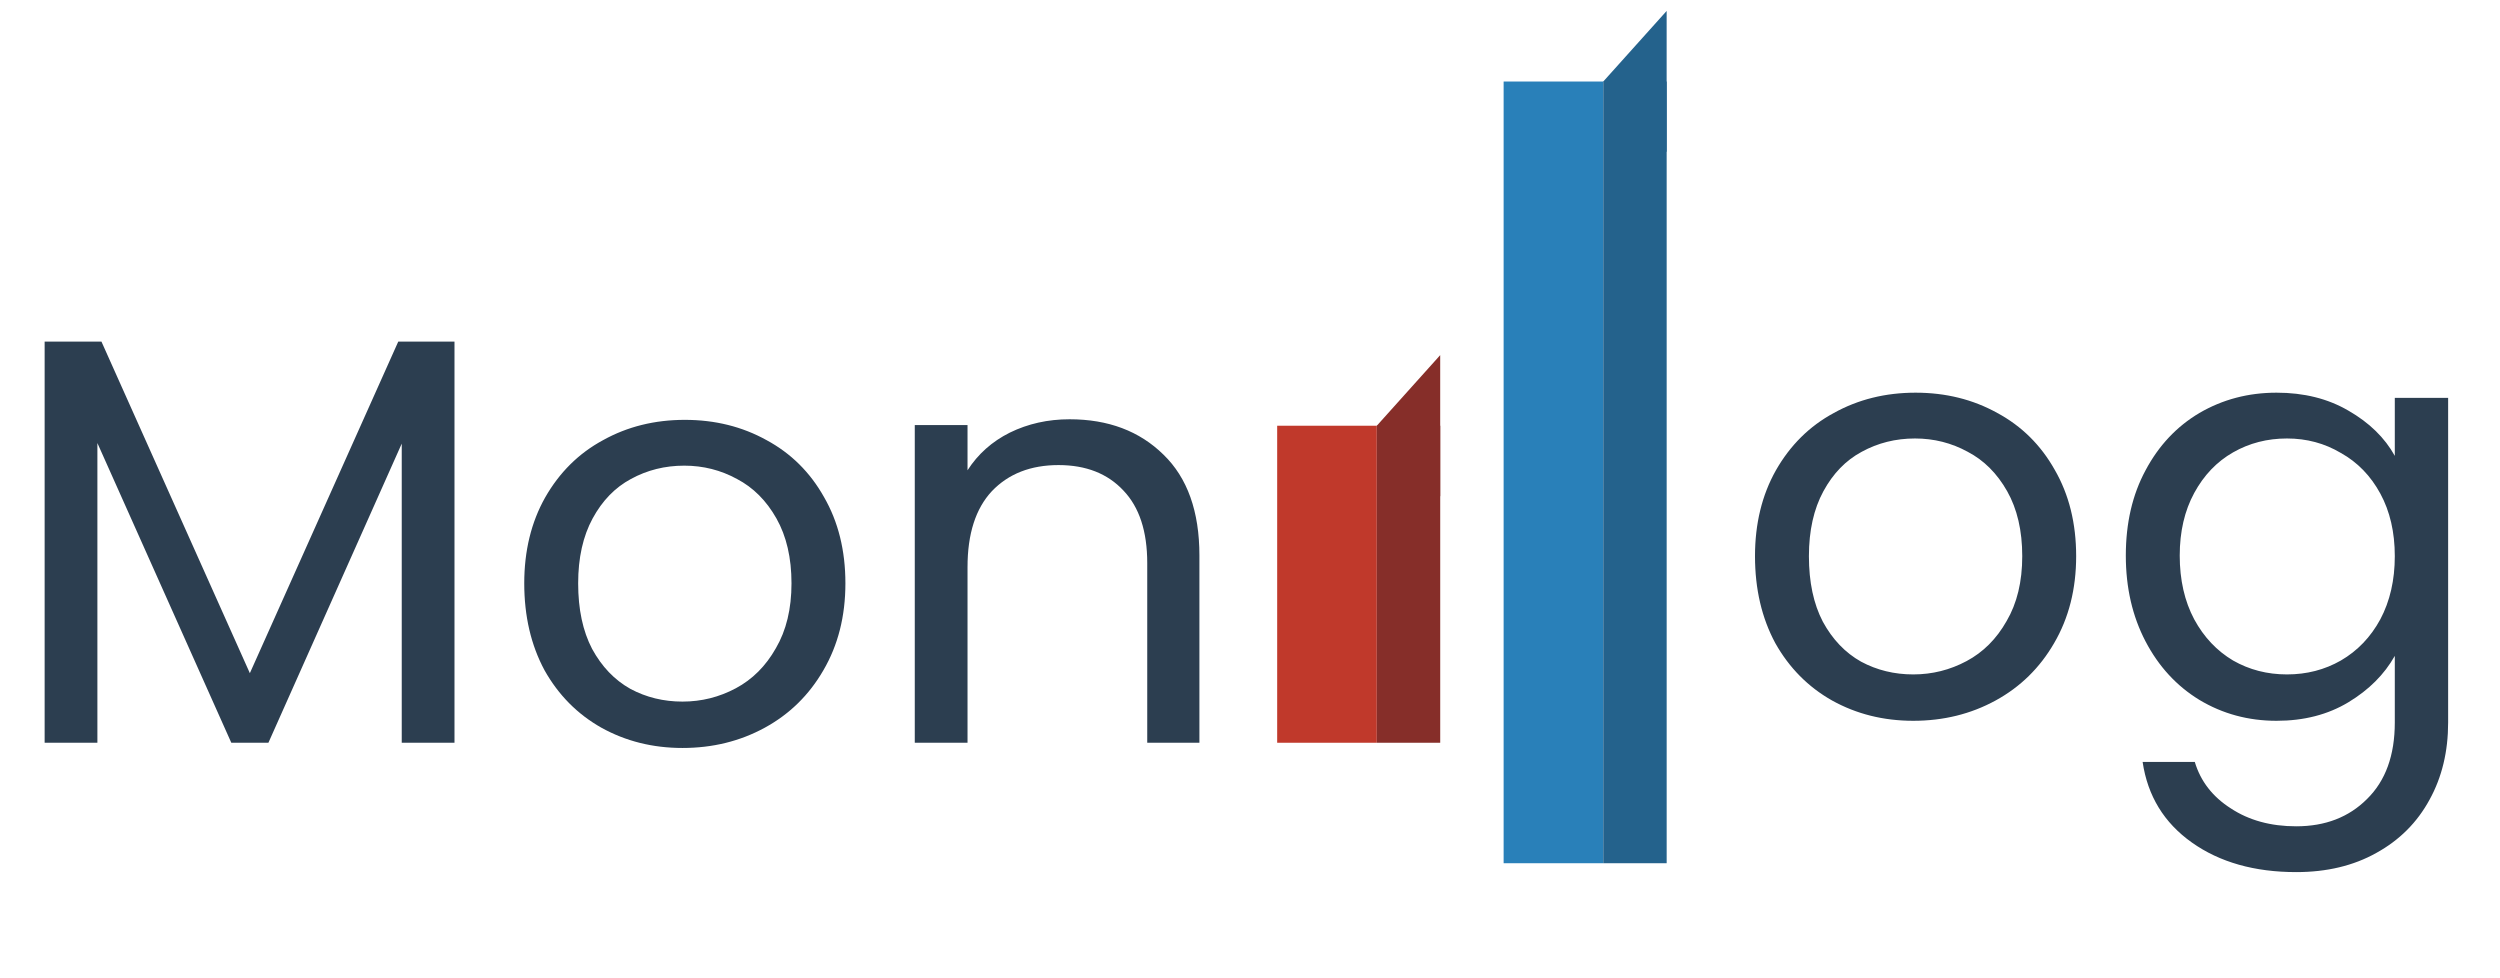 <svg width="276" height="108" viewBox="0 0 276 108" fill="none" xmlns="http://www.w3.org/2000/svg">
<path d="M50.176 37.712V82H44.352V48.976L29.632 82H25.536L10.752 48.912V82H4.928V37.712H11.2L27.584 74.32L43.968 37.712H50.176ZM75.349 82.576C72.064 82.576 69.077 81.829 66.389 80.336C63.744 78.843 61.653 76.731 60.117 74C58.624 71.227 57.877 68.027 57.877 64.4C57.877 60.816 58.645 57.659 60.181 54.928C61.76 52.155 63.893 50.043 66.581 48.592C69.269 47.099 72.277 46.352 75.605 46.352C78.933 46.352 81.941 47.099 84.629 48.592C87.317 50.043 89.429 52.133 90.965 54.864C92.544 57.595 93.333 60.773 93.333 64.4C93.333 68.027 92.522 71.227 90.901 74C89.322 76.731 87.168 78.843 84.437 80.336C81.706 81.829 78.677 82.576 75.349 82.576ZM75.349 77.456C77.44 77.456 79.402 76.965 81.237 75.984C83.072 75.003 84.544 73.531 85.653 71.568C86.805 69.605 87.381 67.216 87.381 64.4C87.381 61.584 86.826 59.195 85.717 57.232C84.608 55.269 83.157 53.819 81.365 52.88C79.573 51.899 77.632 51.408 75.541 51.408C73.408 51.408 71.445 51.899 69.653 52.88C67.904 53.819 66.496 55.269 65.429 57.232C64.362 59.195 63.829 61.584 63.829 64.4C63.829 67.259 64.341 69.669 65.365 71.632C66.432 73.595 67.84 75.067 69.589 76.048C71.338 76.987 73.258 77.456 75.349 77.456ZM118.079 46.288C122.345 46.288 125.801 47.589 128.447 50.192C131.092 52.752 132.415 56.464 132.415 61.328V82H126.655V62.16C126.655 58.661 125.78 55.995 124.031 54.16C122.281 52.283 119.892 51.344 116.863 51.344C113.791 51.344 111.337 52.304 109.503 54.224C107.711 56.144 106.815 58.939 106.815 62.608V82H100.991V46.928H106.815V51.92C107.967 50.128 109.524 48.741 111.487 47.76C113.492 46.779 115.689 46.288 118.079 46.288Z" fill="#2C3E50"/>
<path d="M211.224 79.576C207.939 79.576 204.952 78.829 202.264 77.336C199.619 75.843 197.528 73.731 195.992 71C194.499 68.227 193.752 65.027 193.752 61.4C193.752 57.816 194.52 54.659 196.056 51.928C197.635 49.155 199.768 47.043 202.456 45.592C205.144 44.099 208.152 43.352 211.48 43.352C214.808 43.352 217.816 44.099 220.504 45.592C223.192 47.043 225.304 49.133 226.84 51.864C228.419 54.595 229.208 57.773 229.208 61.4C229.208 65.027 228.397 68.227 226.776 71C225.197 73.731 223.043 75.843 220.312 77.336C217.581 78.829 214.552 79.576 211.224 79.576ZM211.224 74.456C213.315 74.456 215.277 73.965 217.112 72.984C218.947 72.003 220.419 70.531 221.528 68.568C222.68 66.605 223.256 64.216 223.256 61.4C223.256 58.584 222.701 56.195 221.592 54.232C220.483 52.269 219.032 50.819 217.24 49.88C215.448 48.899 213.507 48.408 211.416 48.408C209.283 48.408 207.32 48.899 205.528 49.88C203.779 50.819 202.371 52.269 201.304 54.232C200.237 56.195 199.704 58.584 199.704 61.4C199.704 64.259 200.216 66.669 201.24 68.632C202.307 70.595 203.715 72.067 205.464 73.048C207.213 73.987 209.133 74.456 211.224 74.456ZM251.33 43.352C254.359 43.352 257.004 44.013 259.266 45.336C261.57 46.659 263.276 48.323 264.386 50.328V43.928H270.274V79.768C270.274 82.968 269.591 85.805 268.226 88.28C266.86 90.797 264.898 92.76 262.338 94.168C259.82 95.576 256.876 96.28 253.506 96.28C248.898 96.28 245.058 95.192 241.986 93.016C238.914 90.84 237.1 87.875 236.546 84.12H242.306C242.946 86.253 244.268 87.96 246.274 89.24C248.279 90.563 250.69 91.224 253.506 91.224C256.706 91.224 259.308 90.221 261.314 88.216C263.362 86.211 264.386 83.395 264.386 79.768V72.408C263.234 74.456 261.527 76.163 259.266 77.528C257.004 78.893 254.359 79.576 251.33 79.576C248.215 79.576 245.378 78.808 242.818 77.272C240.3 75.736 238.316 73.581 236.866 70.808C235.415 68.035 234.69 64.877 234.69 61.336C234.69 57.752 235.415 54.616 236.866 51.928C238.316 49.197 240.3 47.085 242.818 45.592C245.378 44.099 248.215 43.352 251.33 43.352ZM264.386 61.4C264.386 58.755 263.852 56.451 262.786 54.488C261.719 52.525 260.268 51.032 258.434 50.008C256.642 48.941 254.658 48.408 252.482 48.408C250.306 48.408 248.322 48.92 246.53 49.944C244.738 50.968 243.308 52.461 242.242 54.424C241.175 56.387 240.642 58.691 240.642 61.336C240.642 64.024 241.175 66.371 242.242 68.376C243.308 70.339 244.738 71.853 246.53 72.92C248.322 73.944 250.306 74.456 252.482 74.456C254.658 74.456 256.642 73.944 258.434 72.92C260.268 71.853 261.719 70.339 262.786 68.376C263.852 66.371 264.386 64.045 264.386 61.4Z" fill="#2C3E50"/>
<rect x="166" y="9" width="11" height="86.3" fill="#2980B9"/>
<rect x="141" y="47" width="11" height="35" fill="#C0392B"/>
<rect x="177" y="9" width="7" height="86.3" fill="#24628C"/>
<path d="M177 9L183.998 1.206V16.794L177 9Z" fill="#24628C"/>
<rect x="152" y="47" width="7" height="35" fill="#862E29"/>
<path d="M152 47L158.998 39.206V54.794L152 47Z" fill="#862E29"/>
</svg>
